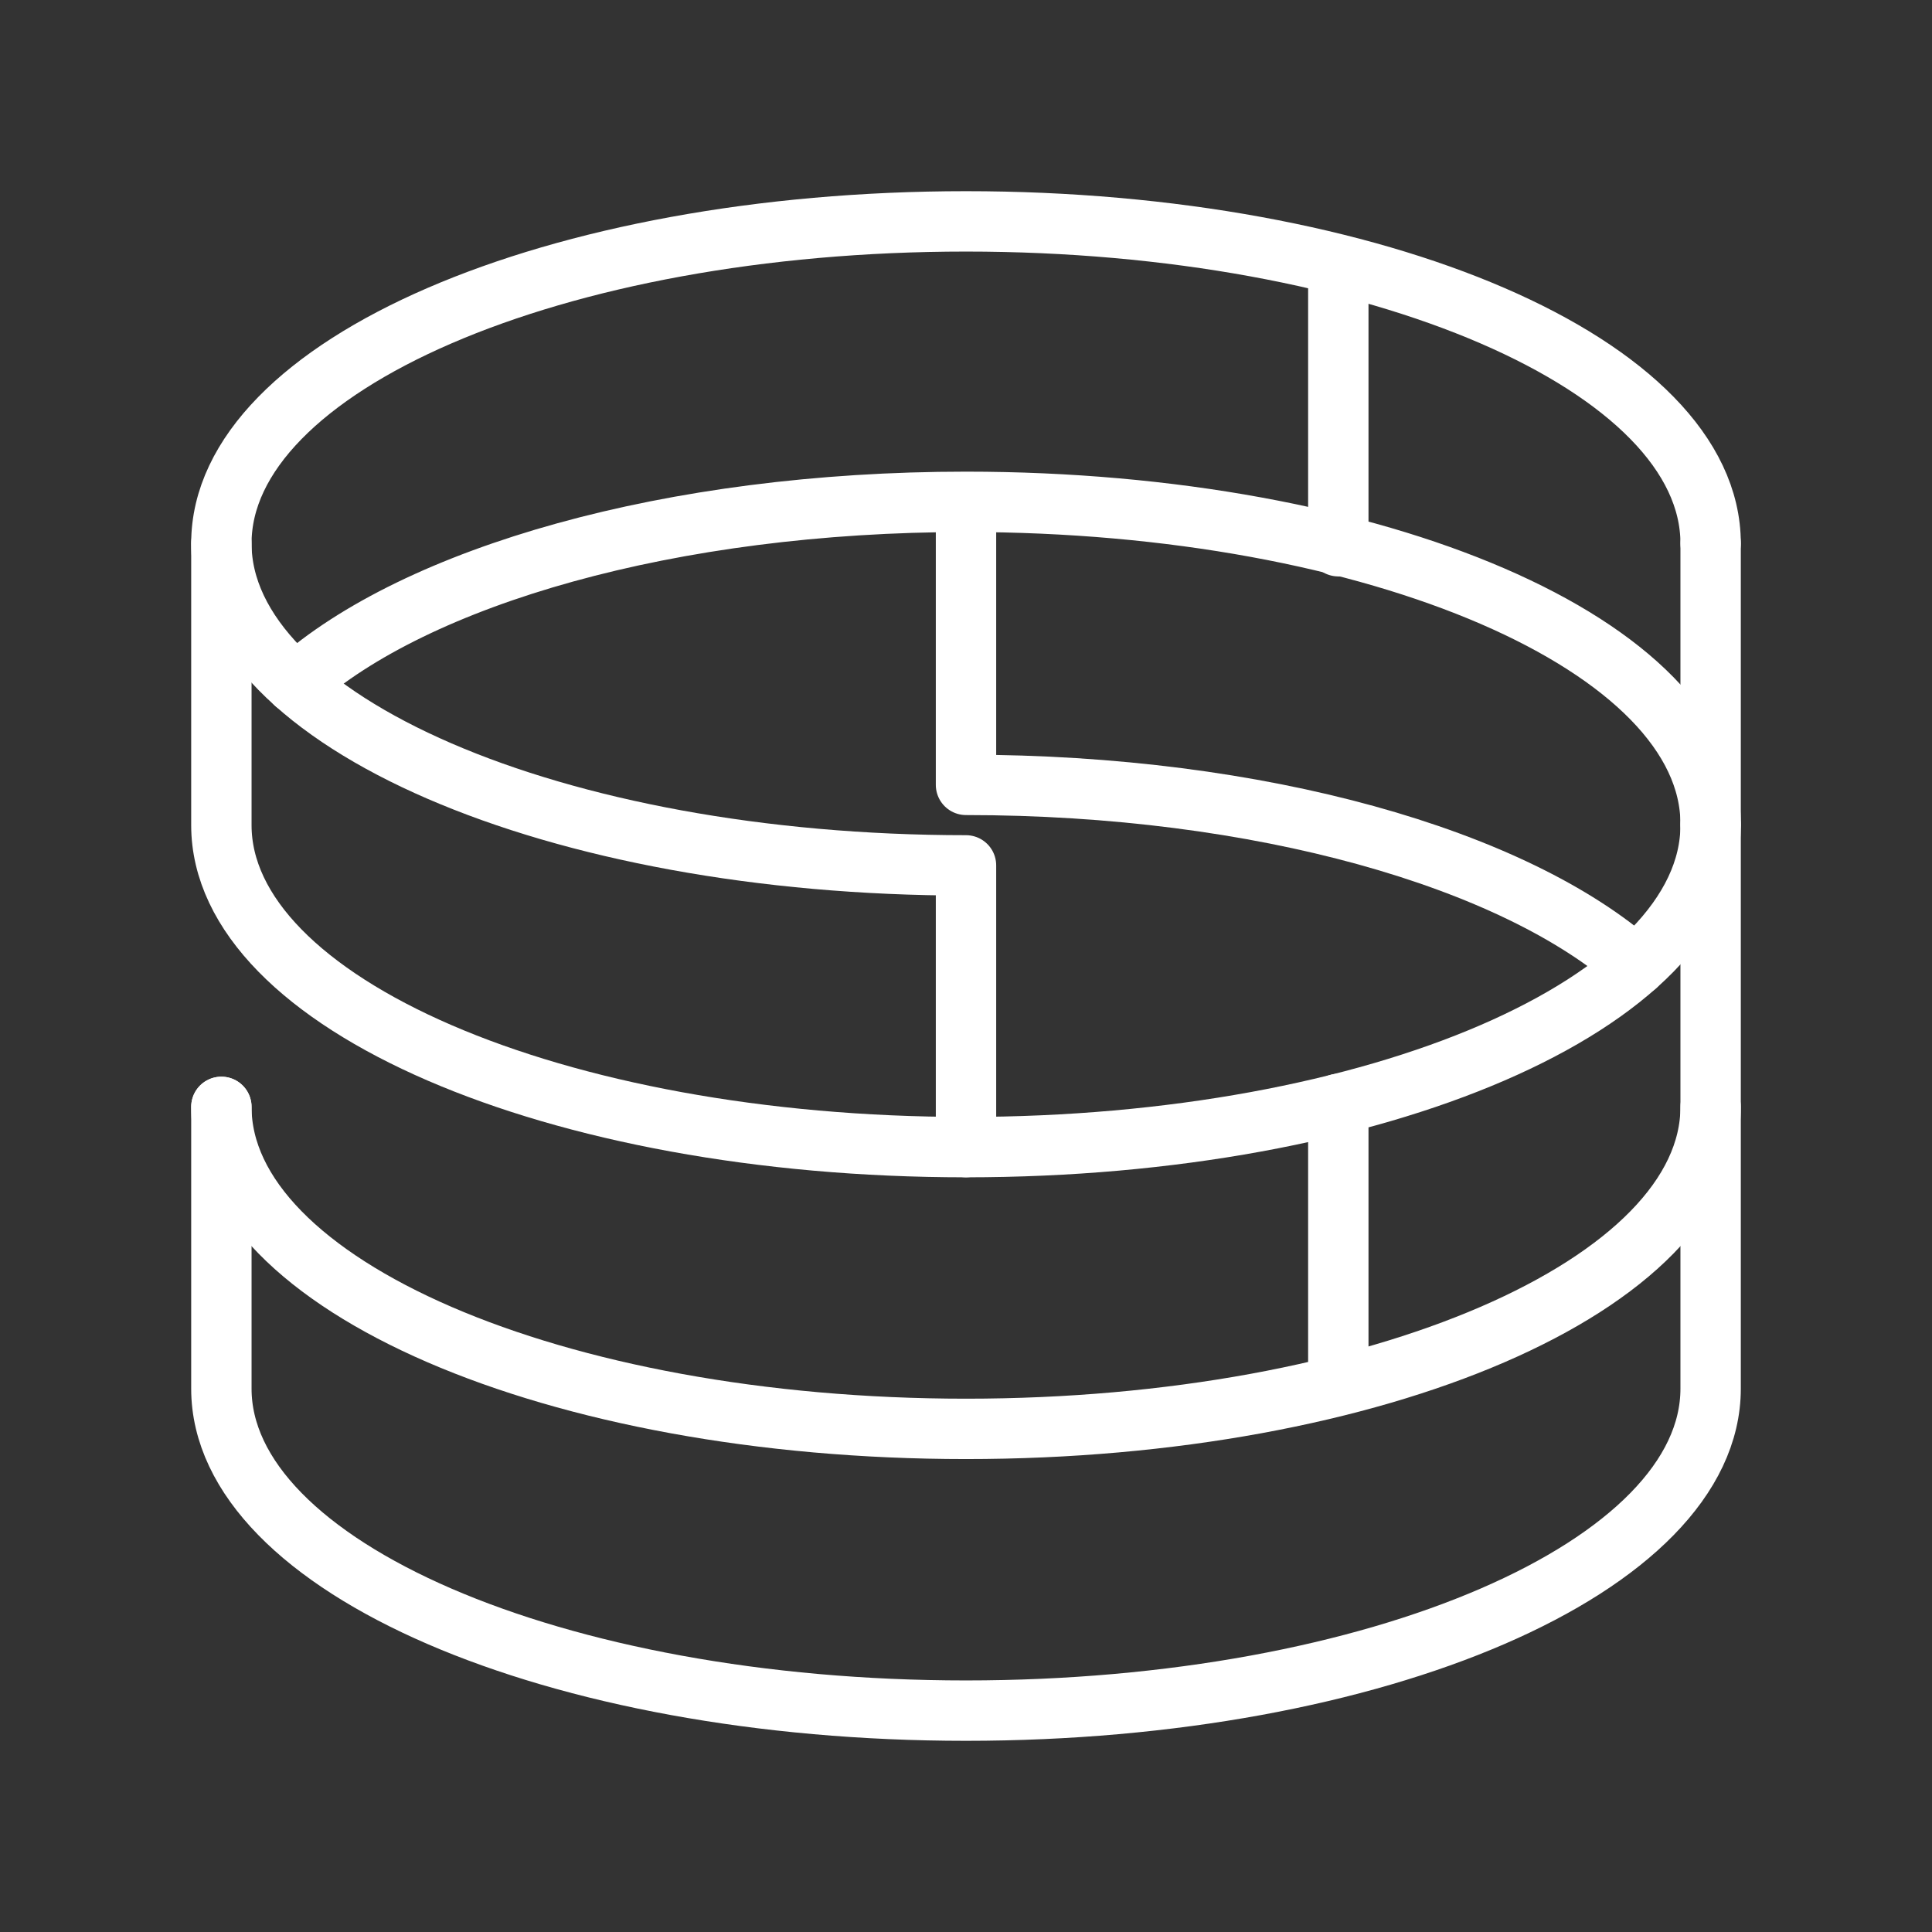 <ns0:svg xmlns:ns0="http://www.w3.org/2000/svg" viewBox="0 0 48 48" style="stroke-width:1.5px"><ns0:rect x="0" y="0" width="48" height="48" fill="#333333" stroke="none"/><ns0:defs style="stroke-width:1.5px"><ns0:style style="stroke-width:1.5px">.a{fill:none;stroke:#fff;stroke-linecap:round;stroke-linejoin:round;}</ns0:style></ns0:defs><ns0:path class="a" d="M42.5,20.5c0,4.418-8.283,8-18.5,8s-18.5-3.582-18.5-8v-7" style="stroke-width:1.5px" /><ns0:path class="a" d="M5.5,27.5c0,4.418,8.283,8,18.5,8s18.5-3.582,18.5-8" style="stroke-width:1.5px" /><ns0:path class="a" d="M5.5,27.5v7c0,4.418,8.283,8,18.5,8s18.5-3.582,18.5-8v-21" style="stroke-width:1.5px" /><ns0:path class="a" d="M24,12.5v7c7.314,0,13.636,1.835,16.639,4.499" style="stroke-width:1.5px" /><ns0:line class="a" x1="33.25" y1="13.571" x2="33.25" y2="6.693" style="stroke-width:1.5px" /><ns0:line class="a" x1="33.25" y1="27.428" x2="33.25" y2="34.336" style="stroke-width:1.5px" /><ns0:path class="a" d="M24,28.5v-7c-10.217,0-18.5-3.582-18.5-8s8.283-8,18.5-8,18.5,3.582,18.5,8" style="stroke-width:1.5px" /><ns0:path class="a" d="M42.5,20.468c0-4.418-8.283-8-18.5-8-7.329,0-13.663,1.843-16.658,4.516" style="stroke-width:1.5px" /></ns0:svg>